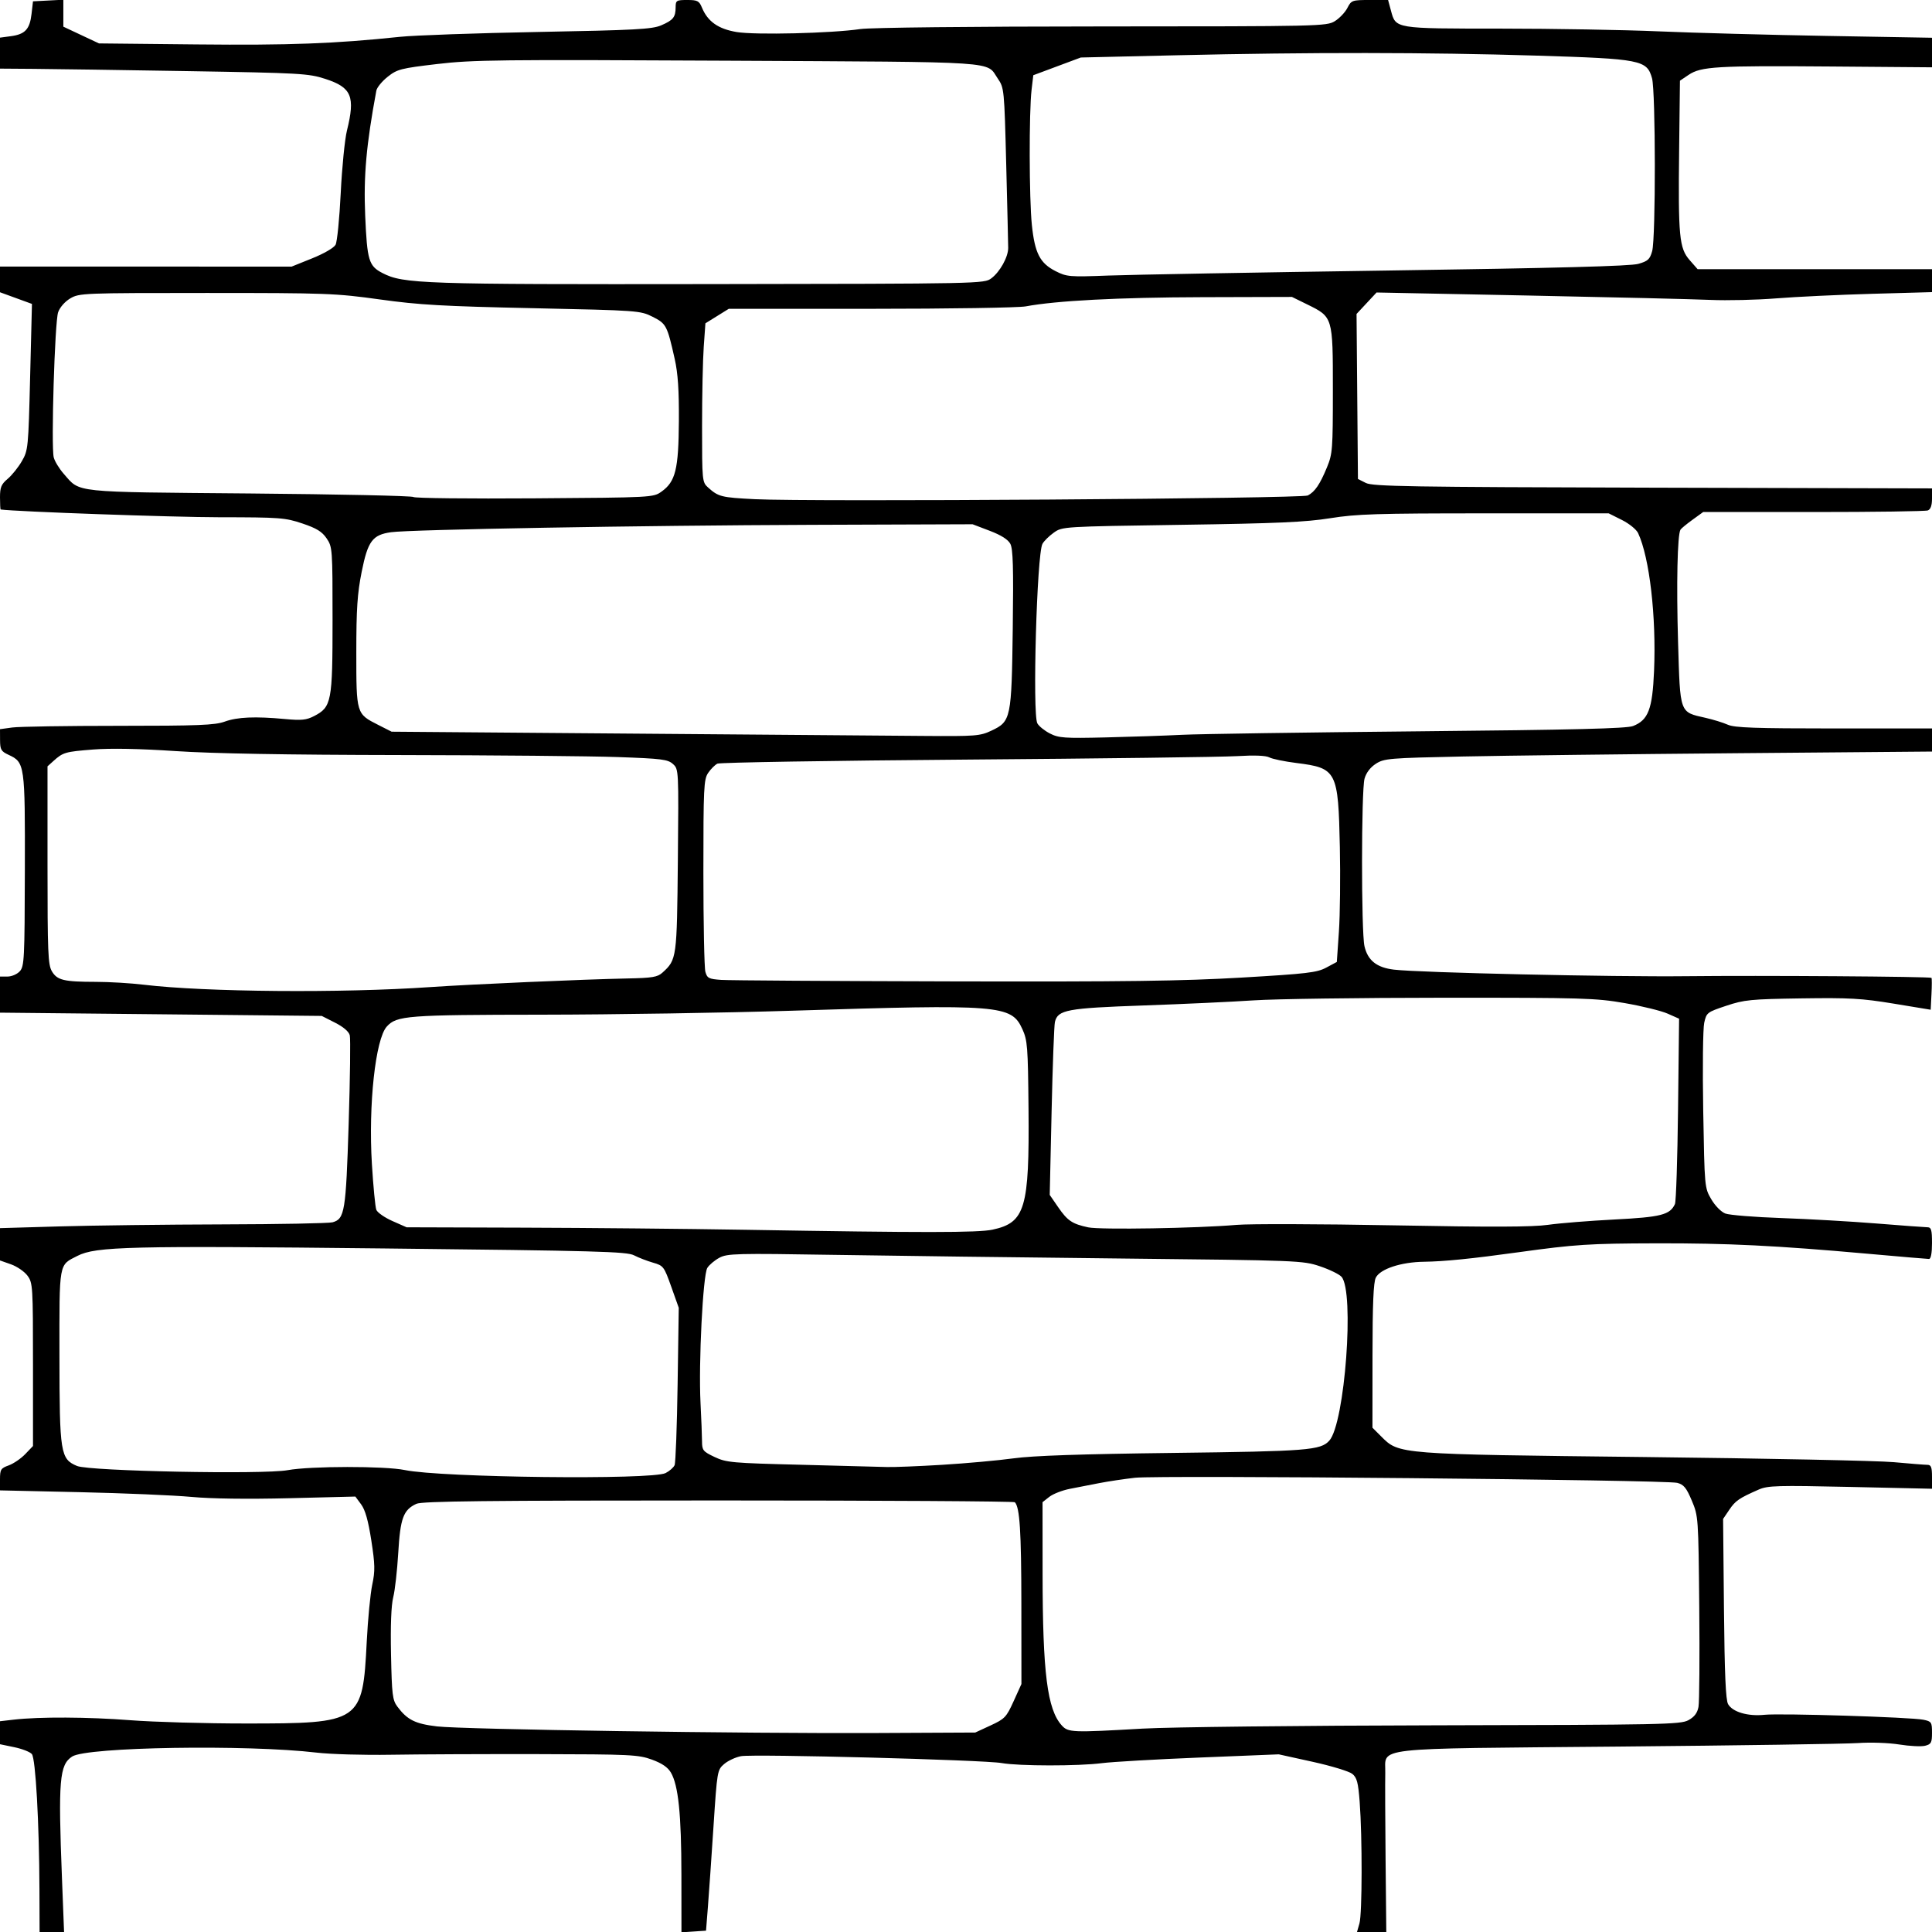 <?xml version="1.0" encoding="UTF-8" standalone="no"?>
<!-- Created with Inkscape (http://www.inkscape.org/) -->

<svg
   version="1.1"
   id="svg1"
   width="732"
   height="732"
   viewBox="0 0 732 732"
   sodipodi:docname="bricks.svg"
   inkscape:version="1.4.2 (f4327f4, 2025-05-13)"
   xmlns:inkscape="http://www.inkscape.org/namespaces/inkscape"
   xmlns:sodipodi="http://sodipodi.sourceforge.net/DTD/sodipodi-0.dtd"
   xmlns="http://www.w3.org/2000/svg"
   xmlns:svg="http://www.w3.org/2000/svg">
  <defs
     id="defs1" />
  <sodipodi:namedview
     id="namedview1"
     pagecolor="#ffffff"
     bordercolor="#000000"
     borderopacity="0.25"
     inkscape:showpageshadow="2"
     inkscape:pageopacity="0.0"
     inkscape:pagecheckerboard="0"
     inkscape:deskcolor="#d1d1d1"
     showgrid="false"
     inkscape:zoom="0.79713115"
     inkscape:cx="379.48586"
     inkscape:cy="255.29049"
     inkscape:window-width="2560"
     inkscape:window-height="1369"
     inkscape:window-x="-8"
     inkscape:window-y="-8"
     inkscape:window-maximized="1"
     inkscape:current-layer="g1" />
  <g
     inkscape:groupmode="layer"
     inkscape:label="Image"
     id="g1">
    <path
       style="fill:#000000"
       d="m 14.944,715.75 c -0.086,-25.097 -1.451,-49.451 -2.868,-51.158 -0.676,-0.815 -3.67,-1.989 -6.653,-2.608 L 0,660.858 l 0,-4.357 0,-4.357 5.25,-0.605 c 9.685,-1.116 28.118,-1.023 44.233,0.224 C 58.274,652.443 77.879,653 93.051,653 c 43.752,0 44.345,-0.401 45.9,-31 0.433,-8.525 1.372,-18.241 2.086,-21.592 1.111,-5.215 1.06,-7.628 -0.354,-16.769 -1.164,-7.523 -2.301,-11.555 -3.849,-13.649 l -2.197,-2.972 -25.068,0.624 C 93.851,568.032 80.024,567.849 72.5,567.149 65.9,566.536 46.888,565.729 30.25,565.356 L 0,564.679 0,560.54 c 0,-3.776 0.29,-4.243 3.309,-5.335 1.82,-0.658 4.632,-2.578 6.25,-4.266 L 12.5,547.869 v -30.856 c 0,-29.733 -0.076,-30.959 -2.091,-33.685 -1.15,-1.556 -3.962,-3.49 -6.25,-4.298 L 0,477.562 l 0,-6.121 0,-6.121 22.662,-0.66 c 12.464,-0.363 40.251,-0.704 61.75,-0.759 C 105.91,463.846 124.625,463.489 126,463.108 c 4.602,-1.275 5.052,-4.033 6.104,-37.368 0.542,-17.182 0.733,-32.249 0.424,-33.482 -0.354,-1.413 -2.423,-3.185 -5.595,-4.792 l -5.033,-2.55 -60.95,-0.62 L 0,383.676 V 376.838 370 l 2.845,0 c 1.581,0 3.654,-0.894 4.667,-2.013 1.689,-1.866 1.828,-4.665 1.905,-38.25 C 9.509,289.639 9.397,288.846 3.272,286 0.407,284.669 0.041,284.036 0.022,280.386 L 0,276.272 4.64,275.636 C 7.191,275.286 25.36,275 45.014,275 c 30.12,0 36.422,-0.249 40.11,-1.586 4.83,-1.751 11.51,-2.038 22.876,-0.985 6.219,0.577 8.098,0.386 11,-1.117 6.622,-3.429 6.997,-5.381 6.998,-36.414 0.002,-26.977 -0.049,-27.677 -2.248,-30.916 -1.747,-2.572 -3.804,-3.836 -9.195,-5.648 -6.517,-2.19 -8.457,-2.335 -31.5,-2.357 C 65.391,195.961 5.93,193.849 0.25,193.036 0.113,193.016 0,190.946 0,188.435 c 0,-3.815 0.479,-4.968 2.915,-7.018 1.603,-1.349 4.017,-4.358 5.364,-6.685 2.383,-4.118 2.467,-4.978 3.137,-31.909 L 12.105,115.146 6.053,112.939 0,110.732 0,105.866 0,101 l 55.25,0.005 55.25,0.005 7.782,-3.131 c 4.495,-1.808 8.24,-3.986 8.866,-5.156 0.596,-1.114 1.474,-9.945 1.95,-19.625 C 129.573,63.42 130.63,52.8 131.446,49.5 134.658,36.505 133.243,33.133 123.214,29.88 116.889,27.829 113.866,27.659 71,26.943 45.975,26.525 19.762,26.142 12.75,26.092 L 0,26 V 20.132 14.263 L 4.138,13.708 C 9.522,12.986 11.284,11.082 11.953,5.262 L 12.5,0.5 18.25,0.2 24,-0.1 l 0,5.102 0,5.102 6.75,3.172 6.75,3.172 37,0.382 c 35.012,0.361 52.548,-0.293 77,-2.874 5.5,-0.58 29.125,-1.412 52.5,-1.848 36.552,-0.682 43.055,-1.03 46.465,-2.49 4.595,-1.966 5.499,-3.09 5.52,-6.869 0.014,-2.579 0.288,-2.75 4.394,-2.75 3.883,0 4.514,0.326 5.573,2.883 2.187,5.279 6.166,8.083 13.134,9.252 7.042,1.182 36.02,0.483 46.915,-1.131 3.761,-0.557 42.313,-0.973 91.5,-0.987 82.522,-0.023 85.093,-0.081 88.201,-1.976 1.761,-1.074 3.91,-3.322 4.776,-4.996 C 512.002,0.096 512.27,0 518.987,0 l 6.936,0 1.078,4.003 c 1.864,6.922 1.278,6.825 41.499,6.836 19.8,0.005 46.8,0.474 60,1.042 13.2,0.568 41.888,1.346 63.75,1.728 l 39.75,0.694 3.8e-4,5.599 3.8e-4,5.599 -38.25,-0.307 c -43.34,-0.347 -49.258,4.54e-4 -53.965,3.172 L 636.5,30.578 636.197,56.539 c -0.387,33.1 0.033,37.513 3.993,42.024 L 643.207,102 687.604,102 732,102 v 4.341 4.341 l -22.75,0.64 c -12.512,0.352 -28.829,1.129 -36.258,1.726 -7.43,0.597 -18.68,0.858 -25,0.58 -6.32,-0.278 -37.353,-1.024 -68.963,-1.657 l -57.471,-1.151 -3.793,4.067 -3.793,4.067 0.264,31.26 0.264,31.26 3,1.513 c 2.611,1.317 16.701,1.548 108.75,1.785 l 105.75,0.272 0,3.871 c 0,2.607 -0.516,4.069 -1.582,4.478 C 729.548,193.727 710.041,194 687.068,194 h -41.768 l -4.05,2.934 c -2.228,1.614 -4.273,3.301 -4.545,3.75 -1.174,1.938 -1.574,20.552 -0.915,42.655 0.813,27.297 0.483,26.392 10.442,28.645 2.897,0.656 6.686,1.827 8.419,2.604 2.531,1.134 10.454,1.412 40.25,1.412 L 732,276 v 4.375 l 0,4.375 -74.25,0.63 c -40.837,0.347 -87.503,0.908 -103.7,1.247 -27.772,0.582 -29.638,0.739 -32.754,2.745 -2.093,1.348 -3.666,3.41 -4.294,5.628 -1.25,4.416 -1.276,58.107 -0.03,63.5 1.251,5.416 4.635,8.103 11.187,8.881 9.745,1.158 82.904,2.796 110.841,2.483 27.831,-0.312 92.247,0.125 92.801,0.63 0.165,0.151 0.165,2.93 0,6.175 l -0.301,5.901 -14,-2.307 c -12.134,-2 -16.8,-2.265 -35,-1.993 -19.234,0.288 -21.628,0.523 -28.462,2.803 -7.264,2.423 -7.485,2.595 -8.344,6.458 -0.485,2.183 -0.655,17.136 -0.377,33.23 0.503,29.139 0.516,29.279 3.055,33.613 1.458,2.489 3.744,4.808 5.339,5.418 1.534,0.586 11.113,1.356 21.288,1.711 10.175,0.355 26.375,1.281 36,2.058 9.625,0.777 18.288,1.419 19.25,1.426 1.471,0.011 1.75,0.971 1.75,6.013 0,3.786 -0.416,6 -1.127,6 -0.62,0 -11.083,-0.891 -23.25,-1.98 -34.725,-3.107 -53.19,-4.016 -80.123,-3.945 -25.414,0.068 -30.703,0.409 -52,3.356 -18.008,2.492 -28.233,3.522 -36,3.628 -8.687,0.118 -16.545,2.713 -18.235,6.022 -0.89,1.742 -1.239,10.033 -1.25,29.635 L 520,540.933 l 3.38,3.38 c 6.715,6.715 6.21,6.676 99.62,7.728 45.925,0.517 88.45,1.393 94.5,1.946 6.05,0.553 11.787,1.007 12.75,1.009 1.409,0.003 1.75,0.887 1.75,4.535 l 0,4.531 -30.909,-0.688 c -27.768,-0.618 -31.3,-0.517 -34.75,0.999 -7.453,3.274 -8.818,4.212 -11.142,7.652 l -2.347,3.474 0.324,34 c 0.236,24.74 0.663,34.591 1.567,36.17 1.714,2.993 7.496,4.689 13.779,4.04 6.151,-0.635 55.49,0.899 60.228,1.872 3.055,0.627 3.25,0.924 3.25,4.934 0,3.773 -0.304,4.343 -2.63,4.927 -1.447,0.363 -5.834,0.146 -9.75,-0.482 -3.982,-0.639 -10.866,-0.881 -15.62,-0.55 -4.675,0.326 -45.645,0.929 -91.044,1.34 -95.19,0.862 -87.846,0.027 -88.103,10.021 -0.081,3.15 -0.027,17.989 0.121,32.977 l 0.269,27.25 h -5.551 -5.551 l 0.93,-3.243 c 1.052,-3.668 1.103,-32.708 0.081,-46.105 -0.56,-7.335 -1.039,-9.143 -2.806,-10.573 -1.172,-0.949 -7.916,-3 -14.988,-4.559 L 484.5,664.686 l -30,1.216 c -16.5,0.669 -33.15,1.625 -37,2.124 -8.885,1.154 -31.451,1.131 -38,-0.037 -6.702,-1.196 -93.995,-3.498 -98.746,-2.604 -2.06,0.388 -4.933,1.726 -6.384,2.974 -2.603,2.239 -2.657,2.554 -4.042,23.705 -0.772,11.79 -1.724,25.486 -2.116,30.436 l -0.712,9 -4.654,0.301 -4.654,0.301 -0.018,-21.801 c -0.019,-22.856 -1.15,-33.85 -3.981,-38.706 -1.172,-2.01 -3.388,-3.523 -7.193,-4.91 -5.123,-1.868 -8.065,-2.01 -43,-2.079 -20.625,-0.04 -45.825,0.067 -56,0.238 -10.175,0.171 -22.775,-0.192 -28,-0.807 -26.48,-3.118 -87.096,-2.148 -92.661,1.482 -4.829,3.151 -5.31,8.911 -3.855,46.23 L 24.274,732 H 19.637 15 Z M 375.297,653.747 c 5.406,-2.499 5.997,-3.12 8.75,-9.192 L 387,638.044 l -0.024,-30.272 c -0.022,-27.614 -0.606,-36.735 -2.472,-38.601 -0.369,-0.369 -50.921,-0.671 -112.337,-0.671 -88.221,-2.6e-4 -112.242,0.267 -114.407,1.271 -4.942,2.292 -6.096,5.416 -6.874,18.609 -0.393,6.666 -1.249,14.229 -1.902,16.805 -0.767,3.025 -1.063,10.702 -0.836,21.678 0.317,15.286 0.559,17.271 2.414,19.754 3.743,5.012 6.77,6.519 15.047,7.491 9.717,1.141 116.597,2.741 166.891,2.499 l 37,-0.178 z M 433,654.937 c 10.175,-0.584 60.125,-1.146 111,-1.249 86.05,-0.174 92.724,-0.31 95.705,-1.94 2.27,-1.241 3.385,-2.711 3.822,-5.038 0.339,-1.807 0.47,-18.793 0.29,-37.748 -0.323,-34.138 -0.349,-34.518 -2.822,-40.397 -2.041,-4.853 -3.042,-6.081 -5.496,-6.734 -4.332,-1.154 -196.501,-2.962 -205.5,-1.934 -4.125,0.471 -10.2,1.382 -13.5,2.023 -3.3,0.642 -8.335,1.623 -11.189,2.181 -2.854,0.558 -6.341,1.921 -7.75,3.029 L 395,569.145 l 0.018,27.177 c 0.025,37.562 1.777,51.383 7.282,57.427 2.433,2.671 3.873,2.727 30.7,1.187 z m -180.805,-96.827 c 1.482,-0.759 3.013,-2.107 3.401,-2.995 0.388,-0.888 0.901,-14.665 1.139,-30.615 l 0.433,-29 -2.834,-7.963 c -2.739,-7.697 -2.97,-8.002 -6.918,-9.138 -2.246,-0.646 -5.482,-1.899 -7.191,-2.782 -2.744,-1.419 -13.836,-1.724 -94.916,-2.607 -96.338,-1.05 -108.989,-0.743 -115.963,2.815 -7.154,3.65 -6.849,1.947 -6.822,38.081 0.028,36.721 0.381,38.913 6.69,41.53 4.73,1.962 70.647,3.27 79.786,1.583 8.543,-1.577 36.887,-1.606 44.384,-0.045 13.77,2.867 93.641,3.786 98.811,1.137 z M 357,554.99 c 9.075,-0.55 21.225,-1.652 27,-2.447 7.356,-1.014 25.473,-1.63 60.5,-2.059 50.997,-0.625 55.853,-1.006 59.147,-4.646 5.899,-6.518 9.619,-56.568 4.617,-62.099 -0.876,-0.968 -4.556,-2.756 -8.178,-3.972 -6.445,-2.164 -8.045,-2.227 -75.085,-2.94 -37.675,-0.401 -86.657,-1.023 -108.849,-1.382 -37.282,-0.604 -40.597,-0.52 -43.602,1.098 -1.789,0.963 -3.838,2.689 -4.553,3.834 -1.668,2.671 -3.354,36.015 -2.586,51.122 0.308,6.05 0.566,12.638 0.575,14.64 0.014,3.355 0.387,3.816 4.765,5.89 4.441,2.104 6.571,2.296 32.75,2.942 15.4,0.38 30.025,0.765 32.5,0.855 2.475,0.09 11.925,-0.287 21,-0.837 z m 19.052,-89.095 c 12.383,-2.656 13.984,-8.044 13.637,-45.895 -0.216,-23.557 -0.396,-25.852 -2.35,-30.125 -4.168,-9.112 -8.309,-9.44 -87.339,-6.93 -25.025,0.795 -67.55,1.47 -94.5,1.5 -51.379,0.057 -55.194,0.349 -58.956,4.506 -4.301,4.752 -7.005,29.713 -5.64,52.049 0.521,8.525 1.275,16.343 1.676,17.373 0.4,1.03 3.147,2.943 6.102,4.25 l 5.374,2.377 44.221,0.136 c 24.322,0.075 62.221,0.439 84.221,0.809 67.642,1.138 88.066,1.127 93.552,-0.049 z M 468.5,464.087 c 4.95,-0.43 31.725,-0.353 59.5,0.171 37.067,0.7 52.628,0.65 58.5,-0.188 4.4,-0.628 15.721,-1.538 25.157,-2.022 17.71,-0.909 21.072,-1.767 22.951,-5.858 0.427,-0.93 0.955,-17.11 1.173,-35.957 l 0.397,-34.267 -4.343,-1.921 c -2.389,-1.057 -9.687,-2.849 -16.219,-3.983 -11.07,-1.922 -15.751,-2.061 -68.996,-2.041 -31.416,0.012 -63.645,0.46 -71.62,0.997 -7.975,0.537 -26.743,1.406 -41.707,1.931 -29.112,1.022 -32.5,1.654 -33.606,6.266 -0.301,1.257 -0.867,16.513 -1.256,33.902 l -0.708,31.617 3.177,4.618 c 3.561,5.175 5.335,6.369 11.398,7.669 4.511,0.967 41.385,0.354 56.203,-0.934 z M 163,373.993 c 15.473,-1.071 58.171,-2.941 74.648,-3.27 9.55,-0.191 11.464,-0.509 13.352,-2.22 5.407,-4.899 5.475,-5.399 5.827,-42.527 0.326,-34.411 0.32,-34.531 -1.854,-36.5 -1.944,-1.761 -4.208,-2.047 -20.828,-2.635 C 223.891,286.477 186.7,286.132 151.5,286.074 108.526,286.003 80.599,285.509 66.496,284.572 52.861,283.665 41.928,283.456 35.335,283.974 24.7,284.809 23.895,285.042 20.25,288.323 l -2.25,2.026 0,37.421 c 0,33.078 0.193,37.748 1.661,40.233 2.002,3.389 4.528,3.994 16.714,4.005 5.019,0.005 13.175,0.493 18.125,1.086 23.254,2.786 75.033,3.214 108.5,0.898 z m 307.5,-3.609 c 24.809,-1.453 28.456,-1.883 32,-3.778 l 4,-2.139 0.789,-11.483 c 0.434,-6.316 0.595,-20.708 0.359,-31.983 -0.607,-28.969 -1.138,-29.996 -16.507,-31.923 -4.497,-0.564 -9.093,-1.516 -10.214,-2.116 -1.322,-0.707 -5.625,-0.876 -12.233,-0.479 -5.607,0.337 -51.819,0.928 -102.694,1.315 -50.875,0.387 -93.26,1.079 -94.19,1.537 -0.929,0.459 -2.505,2.034 -3.5,3.5 -1.661,2.447 -1.81,5.539 -1.81,37.666 0,19.25 0.34,36.214 0.756,37.698 0.679,2.422 1.293,2.736 6,3.065 2.884,0.202 42.144,0.456 87.244,0.564 65.809,0.158 87.529,-0.127 110,-1.443 z M 448,278.401 c 6.325,-0.316 46.6,-0.909 89.5,-1.316 58.881,-0.559 78.79,-1.05 81.223,-2.001 5.779,-2.26 7.349,-6.362 7.966,-20.818 0.88,-20.622 -1.696,-42.944 -6.033,-52.265 -0.648,-1.393 -3.376,-3.607 -6.16,-5 L 609.5,194.5 h -47 c -40.804,0 -48.516,0.243 -58.5,1.84 -9.315,1.49 -20.051,1.966 -56.5,2.504 -44.937,0.663 -45.005,0.668 -48.252,2.98 -1.788,1.273 -3.719,3.188 -4.29,4.255 -2.114,3.951 -3.829,64.425 -1.927,67.979 0.567,1.059 2.704,2.786 4.75,3.838 3.349,1.721 5.459,1.87 21.219,1.496 9.625,-0.228 22.675,-0.674 29,-0.99 z m -72.368,-1.568 c 7.42,-3.488 7.636,-4.525 8.086,-38.833 0.302,-23.018 0.099,-30.04 -0.924,-31.959 -0.873,-1.636 -3.482,-3.286 -7.802,-4.933 l -6.491,-2.474 -61,0.214 c -64.288,0.226 -152.005,1.765 -159.342,2.796 -7.044,0.99 -8.798,3.356 -11.128,15.012 C 135.389,224.869 135,230.716 135,247.185 c 0,23.3 -0.014,23.255 8.258,27.446 l 5.118,2.594 90.062,0.718 c 49.534,0.395 99.629,0.794 111.323,0.888 19.918,0.159 21.552,0.033 25.871,-1.997 z M 495.5,187.732 c 2.698,-1.415 4.569,-4.16 7.25,-10.636 2.119,-5.119 2.25,-6.826 2.25,-29.361 0,-27.75 0.045,-27.601 -9.774,-32.423 L 489.5,112.5 l -34,0.095 c -31.716,0.088 -55.327,1.32 -66.886,3.489 C 385.926,116.587 359.516,117 329.925,117 l -53.802,0 -4.427,2.75 -4.427,2.75 -0.635,8.904 c -0.349,4.897 -0.635,18.431 -0.635,30.076 0,20.689 0.051,21.218 2.25,23.198 3.935,3.543 5.002,3.811 17.75,4.457 20.655,1.048 207.209,-0.201 209.5,-1.403 z M 250.636,186.263 c 5.313,-3.79 6.462,-8.449 6.578,-26.673 0.075,-11.748 -0.351,-18.114 -1.578,-23.59 -2.847,-12.703 -3.205,-13.385 -8.4,-15.991 -4.653,-2.334 -5.446,-2.391 -45.236,-3.241 -34.273,-0.732 -43.206,-1.242 -58.103,-3.317 C 127.21,111.127 123.795,111 78.204,111 c -46.697,0 -48.191,0.059 -51.568,2.052 -2.038,1.203 -3.946,3.375 -4.61,5.25 -1.28,3.615 -2.709,50.846 -1.664,55.008 0.366,1.46 2.076,4.26 3.8,6.223 6.36,7.244 2.589,6.846 70.504,7.436 33.642,0.292 61.533,0.897 61.98,1.344 0.447,0.447 21.072,0.672 45.833,0.5 44.767,-0.311 45.038,-0.326 48.156,-2.55 z m 124.972,-80.82 c 3.262,-2.436 6.382,-8.059 6.378,-11.494 -0.002,-1.347 -0.337,-15.533 -0.745,-31.524 C 380.513,33.847 380.458,33.289 378.067,29.801 373.446,23.06 380.776,23.549 276,23 c -86.783,-0.454 -96.857,-0.34 -110.365,1.257 -13.816,1.633 -15.14,1.975 -18.753,4.836 -2.138,1.693 -4.068,4.053 -4.29,5.243 -3.815,20.518 -4.873,32.375 -4.226,47.368 0.734,17.019 1.351,19.065 6.564,21.761 7.888,4.079 14.918,4.316 123.746,4.173 103.468,-0.136 104.196,-0.151 106.931,-2.194 z M 526,102.497 c 64.212,-0.931 91.73,-1.664 94.736,-2.523 3.636,-1.039 4.378,-1.724 5.244,-4.842 1.371,-4.935 1.323,-60.502 -0.057,-65.47 C 623.995,22.717 621.826,22.293 582,21.068 541.145,19.812 496.189,19.768 446,20.937 l -36.5,0.85 -9,3.357 -9,3.357 -0.651,5.5 c -0.999,8.44 -0.926,41.43 0.114,51.314 1.12,10.648 3.07,14.42 9.012,17.431 4.203,2.13 5.222,2.215 19.977,1.655 8.552,-0.325 56.273,-1.181 106.048,-1.903 z"
       id="path1" />
  </g>
</svg>
